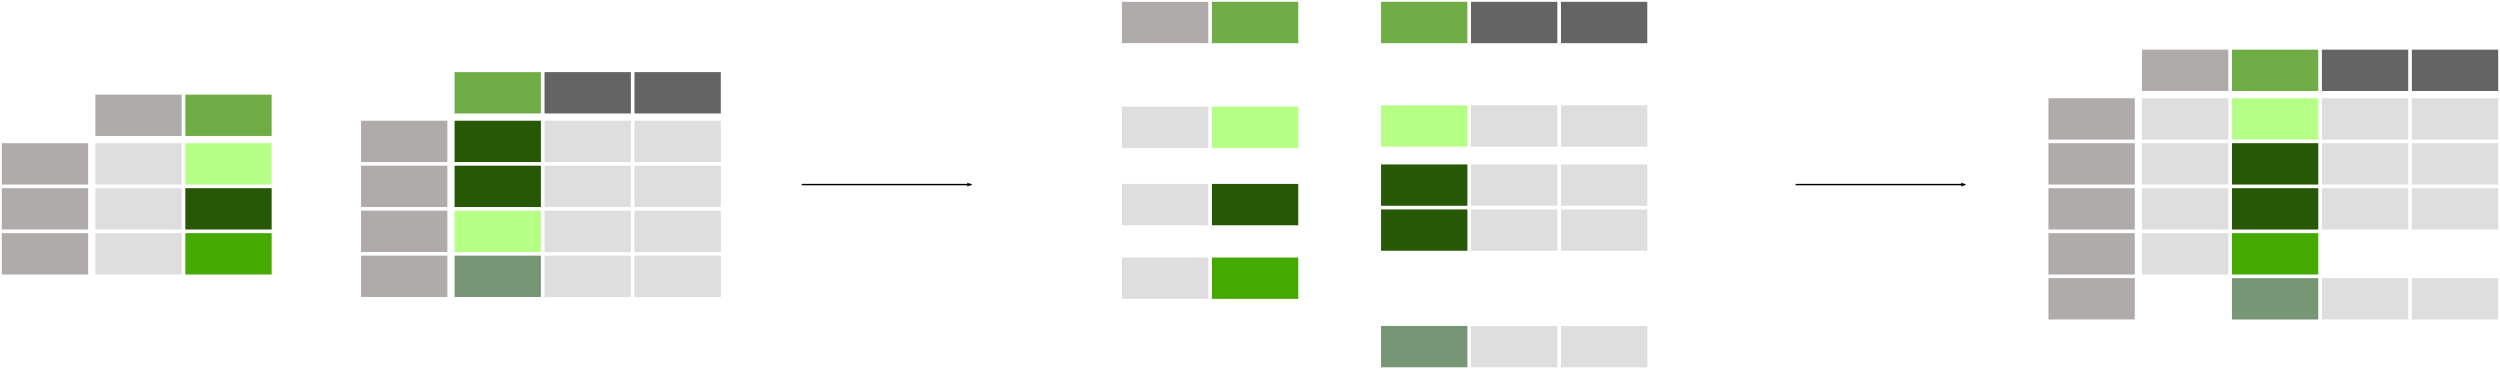 <?xml version="1.0" encoding="UTF-8" standalone="no"?>
<!-- Created with Inkscape (http://www.inkscape.org/) -->

<svg
   xmlns:dc="http://purl.org/dc/elements/1.1/"
   xmlns:cc="http://creativecommons.org/ns#"
   xmlns:rdf="http://www.w3.org/1999/02/22-rdf-syntax-ns#"
   xmlns:svg="http://www.w3.org/2000/svg"
   xmlns="http://www.w3.org/2000/svg"
   xmlns:sodipodi="http://sodipodi.sourceforge.net/DTD/sodipodi-0.dtd"
   xmlns:inkscape="http://www.inkscape.org/namespaces/inkscape"
   width="705.9mm"
   height="104.223mm"
   viewBox="0 0 705.9 104.223"
   version="1.1"
   id="svg12741"
   inkscape:version="0.92.4 (33fec40, 2019-01-16)"
   sodipodi:docname="08_merge_outer.svg">
  <defs
     id="defs12735">
    <marker
       inkscape:stockid="Arrow2Lend"
       orient="auto"
       refY="0"
       refX="0"
       id="Arrow2Lend-7-6-9-4-6-6-1-0-4-1"
       style="overflow:visible"
       inkscape:isstock="true">
      <path
         inkscape:connector-curvature="0"
         id="path7253-1-4-3-6-0-5-1-1-3-0"
         style="fill:#000000;fill-opacity:1;fill-rule:evenodd;stroke:#000000;stroke-width:0.625;stroke-linejoin:round;stroke-opacity:1"
         d="M 8.719,4.034 -2.207,0.016 8.719,-4.002 c -1.745,2.372 -1.735,5.617 -6e-7,8.035 z"
         transform="matrix(-1.1,0,0,-1.1,-1.1,0)" />
    </marker>
    <marker
       inkscape:stockid="Arrow2Lend"
       orient="auto"
       refY="0"
       refX="0"
       id="Arrow2Lend-7-6-9-4-6-6-1-0-4"
       style="overflow:visible"
       inkscape:isstock="true">
      <path
         inkscape:connector-curvature="0"
         id="path7253-1-4-3-6-0-5-1-1-3"
         style="fill:#000000;fill-opacity:1;fill-rule:evenodd;stroke:#000000;stroke-width:0.625;stroke-linejoin:round;stroke-opacity:1"
         d="M 8.719,4.034 -2.207,0.016 8.719,-4.002 c -1.745,2.372 -1.735,5.617 -6e-7,8.035 z"
         transform="matrix(-1.1,0,0,-1.1,-1.1,0)" />
    </marker>
    <marker
       inkscape:stockid="Arrow2Lend"
       orient="auto"
       refY="0"
       refX="0"
       id="Arrow2Lend-7-6-9-4-6-6-1-0-4-1-1"
       style="overflow:visible"
       inkscape:isstock="true">
      <path
         inkscape:connector-curvature="0"
         id="path7253-1-4-3-6-0-5-1-1-3-0-6"
         style="fill:#000000;fill-opacity:1;fill-rule:evenodd;stroke:#000000;stroke-width:0.625;stroke-linejoin:round;stroke-opacity:1"
         d="M 8.719,4.034 -2.207,0.016 8.719,-4.002 c -1.745,2.372 -1.735,5.617 -6e-7,8.035 z"
         transform="matrix(-1.1,0,0,-1.1,-1.1,0)" />
    </marker>
    <marker
       inkscape:stockid="Arrow2Lend"
       orient="auto"
       refY="0"
       refX="0"
       id="Arrow2Lend-7-6-9-4-6-6-1-0-4-7"
       style="overflow:visible"
       inkscape:isstock="true">
      <path
         inkscape:connector-curvature="0"
         id="path7253-1-4-3-6-0-5-1-1-3-8"
         style="fill:#000000;fill-opacity:1;fill-rule:evenodd;stroke:#000000;stroke-width:0.625;stroke-linejoin:round;stroke-opacity:1"
         d="M 8.719,4.034 -2.207,0.016 8.719,-4.002 c -1.745,2.372 -1.735,5.617 -6e-7,8.035 z"
         transform="matrix(-1.1,0,0,-1.1,-1.1,0)" />
    </marker>
    <marker
       inkscape:stockid="Arrow2Lend"
       orient="auto"
       refY="0"
       refX="0"
       id="Arrow2Lend-7-6-9-4-6-6-1-0-4-1-4"
       style="overflow:visible"
       inkscape:isstock="true">
      <path
         inkscape:connector-curvature="0"
         id="path7253-1-4-3-6-0-5-1-1-3-0-1"
         style="fill:#000000;fill-opacity:1;fill-rule:evenodd;stroke:#000000;stroke-width:0.625;stroke-linejoin:round;stroke-opacity:1"
         d="M 8.719,4.034 -2.207,0.016 8.719,-4.002 c -1.745,2.372 -1.735,5.617 -6e-7,8.035 z"
         transform="matrix(-1.1,0,0,-1.1,-1.1,0)" />
    </marker>
    <marker
       inkscape:stockid="Arrow2Lend"
       orient="auto"
       refY="0"
       refX="0"
       id="Arrow2Lend-7-6-9-4-6-6-1-0-4-9"
       style="overflow:visible"
       inkscape:isstock="true">
      <path
         inkscape:connector-curvature="0"
         id="path7253-1-4-3-6-0-5-1-1-3-4"
         style="fill:#000000;fill-opacity:1;fill-rule:evenodd;stroke:#000000;stroke-width:0.625;stroke-linejoin:round;stroke-opacity:1"
         d="M 8.719,4.034 -2.207,0.016 8.719,-4.002 c -1.745,2.372 -1.735,5.617 -6e-7,8.035 z"
         transform="matrix(-1.1,0,0,-1.1,-1.1,0)" />
    </marker>
    <marker
       inkscape:stockid="Arrow2Lend"
       orient="auto"
       refY="0"
       refX="0"
       id="Arrow2Lend-7-6-9-4-6-6-1-0-4-1-5"
       style="overflow:visible"
       inkscape:isstock="true">
      <path
         inkscape:connector-curvature="0"
         id="path7253-1-4-3-6-0-5-1-1-3-0-9"
         style="fill:#000000;fill-opacity:1;fill-rule:evenodd;stroke:#000000;stroke-width:0.625;stroke-linejoin:round;stroke-opacity:1"
         d="M 8.719,4.034 -2.207,0.016 8.719,-4.002 c -1.745,2.372 -1.735,5.617 -6e-7,8.035 z"
         transform="matrix(-1.1,0,0,-1.1,-1.1,0)" />
    </marker>
    <marker
       inkscape:stockid="Arrow2Lend"
       orient="auto"
       refY="0"
       refX="0"
       id="Arrow2Lend-7-6-9-4-6-6-1-0-4-5"
       style="overflow:visible"
       inkscape:isstock="true">
      <path
         inkscape:connector-curvature="0"
         id="path7253-1-4-3-6-0-5-1-1-3-9"
         style="fill:#000000;fill-opacity:1;fill-rule:evenodd;stroke:#000000;stroke-width:0.625;stroke-linejoin:round;stroke-opacity:1"
         d="M 8.719,4.034 -2.207,0.016 8.719,-4.002 c -1.745,2.372 -1.735,5.617 -6e-7,8.035 z"
         transform="matrix(-1.1,0,0,-1.1,-1.1,0)" />
    </marker>
  </defs>
  <sodipodi:namedview
     id="base"
     pagecolor="#ffffff"
     bordercolor="#666666"
     borderopacity="1.0"
     inkscape:pageopacity="0.0"
     inkscape:pageshadow="2"
     inkscape:zoom="0.35"
     inkscape:cx="1290.7874"
     inkscape:cy="279.42217"
     inkscape:document-units="mm"
     inkscape:current-layer="layer1"
     showgrid="false"
     fit-margin-top="0"
     fit-margin-left="0"
     fit-margin-right="0"
     fit-margin-bottom="0"
     inkscape:window-width="1551"
     inkscape:window-height="849"
     inkscape:window-x="49"
     inkscape:window-y="27"
     inkscape:window-maximized="1" />
  <g
     inkscape:label="Layer 1"
     inkscape:groupmode="layer"
     id="layer1"
     transform="translate(225.95,-74.181)">
    <path
       style="fill:none;stroke:#000000;stroke-width:0.4;stroke-linecap:butt;stroke-linejoin:miter;stroke-miterlimit:4;stroke-dasharray:none;stroke-opacity:1;marker-end:url(#Arrow2Lend-7-6-9-4-6-6-1-0-4)"
       d="M 0.421,126.299 H 48.31"
       id="path6109-2-9-6-9-7-6-0"
       inkscape:connector-curvature="0" />
    <path
       style="fill:none;stroke:#000000;stroke-width:0.4;stroke-linecap:butt;stroke-linejoin:miter;stroke-miterlimit:4;stroke-dasharray:none;stroke-opacity:1;marker-end:url(#Arrow2Lend-7-6-9-4-6-6-1-0-4-1)"
       d="m 281.047,126.299 h 47.89"
       id="path6109-2-9-6-9-7-6-0-8"
       inkscape:connector-curvature="0" />
    <g
       id="g15290"
       transform="translate(10.504,175.321)">
      <path
         inkscape:connector-curvature="0"
         id="path4891-1-50-8-2-6-7-6-4-51-7"
         style="fill:#70ad47;fill-opacity:1;fill-rule:evenodd;stroke:#ffffff;stroke-width:0.512;stroke-miterlimit:4;stroke-dasharray:none;stroke-opacity:1"
         d="m -184.382,-62.493 h 24.888 v -12.188 h -24.888 z" />
      <path
         inkscape:connector-curvature="0"
         id="path4891-1-50-8-2-1-5-0-6-9-6-9"
         style="fill:#b3ff80;fill-opacity:0.95;fill-rule:evenodd;stroke:#ffffff;stroke-width:0.512;stroke-miterlimit:4;stroke-dasharray:none;stroke-opacity:1"
         d="m -184.382,-48.777 h 24.888 v -12.188 h -24.888 z" />
      <path
         inkscape:connector-curvature="0"
         id="path4891-1-50-8-2-2-3-4-39-9-0-9"
         style="fill:#225500;fill-opacity:0.98;fill-rule:evenodd;stroke:#ffffff;stroke-width:0.512;stroke-miterlimit:4;stroke-dasharray:none;stroke-opacity:1"
         d="m -184.382,-36.077 h 24.888 v -12.188 h -24.888 z" />
      <path
         inkscape:connector-curvature="0"
         id="path4891-1-50-8-2-1-7-8-51-1-4-91-0"
         style="fill:#44aa00;fill-opacity:1;fill-rule:evenodd;stroke:#ffffff;stroke-width:0.512;stroke-miterlimit:4;stroke-dasharray:none;stroke-opacity:1"
         d="m -184.382,-23.377 h 24.888 v -12.188 h -24.888 z" />
      <path
         inkscape:connector-curvature="0"
         id="path4891-1-50-8-2-1-74-57-1-1"
         style="fill:#afabab;fill-opacity:1;fill-rule:evenodd;stroke:#ffffff;stroke-width:0.512;stroke-miterlimit:4;stroke-dasharray:none;stroke-opacity:1"
         d="m -236.198,-48.777 h 24.888 v -12.188 h -24.888 z" />
      <path
         inkscape:connector-curvature="0"
         id="path4891-1-50-8-2-7-17-6-6-0"
         style="fill:#afabab;fill-opacity:1;fill-rule:evenodd;stroke:#ffffff;stroke-width:0.512;stroke-miterlimit:4;stroke-dasharray:none;stroke-opacity:1"
         d="m -209.782,-62.493 h 24.888 v -12.188 h -24.888 z" />
      <path
         inkscape:connector-curvature="0"
         id="path4891-1-50-8-2-1-9-1-69-0-2"
         style="fill:#afabab;fill-opacity:0.392;fill-rule:evenodd;stroke:#ffffff;stroke-width:0.512;stroke-miterlimit:4;stroke-dasharray:none;stroke-opacity:1"
         d="m -209.782,-48.777 h 24.888 v -12.188 h -24.888 z" />
      <path
         inkscape:connector-curvature="0"
         id="path4891-1-50-8-2-2-1-14-9-0"
         style="fill:#afabab;fill-opacity:1;fill-rule:evenodd;stroke:#ffffff;stroke-width:0.512;stroke-miterlimit:4;stroke-dasharray:none;stroke-opacity:1"
         d="m -236.198,-36.077 h 24.888 v -12.188 h -24.888 z" />
      <path
         inkscape:connector-curvature="0"
         id="path4891-1-50-8-2-7-5-1-3-1-6"
         style="fill:#afabab;fill-opacity:0.392;fill-rule:evenodd;stroke:#ffffff;stroke-width:0.512;stroke-miterlimit:4;stroke-dasharray:none;stroke-opacity:1"
         d="m -209.782,-36.077 h 24.888 v -12.188 h -24.888 z" />
      <path
         inkscape:connector-curvature="0"
         id="path4891-1-50-8-2-1-7-0-0-0-3"
         style="fill:#afabab;fill-opacity:1;fill-rule:evenodd;stroke:#ffffff;stroke-width:0.512;stroke-miterlimit:4;stroke-dasharray:none;stroke-opacity:1"
         d="m -236.198,-23.377 h 24.888 v -12.188 h -24.888 z" />
      <path
         inkscape:connector-curvature="0"
         id="path4891-1-50-8-2-1-9-8-8-9-9-6"
         style="fill:#afabab;fill-opacity:0.392;fill-rule:evenodd;stroke:#ffffff;stroke-width:0.512;stroke-miterlimit:4;stroke-dasharray:none;stroke-opacity:1"
         d="m -209.782,-23.377 h 24.888 v -12.188 h -24.888 z" />
    </g>
    <g
       id="g15311"
       transform="translate(5.968,168.971)">
      <path
         inkscape:connector-curvature="0"
         id="path4891-1-50-8-2-1-74-57-4-94"
         style="fill:#afabab;fill-opacity:1;fill-rule:evenodd;stroke:#ffffff;stroke-width:0.512;stroke-miterlimit:4;stroke-dasharray:none;stroke-opacity:1"
         d="m -130.236,-48.777 h 24.888 v -12.188 h -24.888 z" />
      <path
         inkscape:connector-curvature="0"
         id="path4891-1-50-8-2-7-17-6-61-8"
         style="fill:#70ad47;fill-opacity:1;fill-rule:evenodd;stroke:#ffffff;stroke-width:0.512;stroke-miterlimit:4;stroke-dasharray:none;stroke-opacity:1"
         d="m -103.82,-62.493 h 24.888 v -12.188 h -24.888 z" />
      <path
         inkscape:connector-curvature="0"
         id="path4891-1-50-8-2-1-9-1-69-5-40"
         style="fill:#225500;fill-opacity:0.98;fill-rule:evenodd;stroke:#ffffff;stroke-width:0.512;stroke-miterlimit:4;stroke-dasharray:none;stroke-opacity:1"
         d="m -103.82,-48.777 h 24.888 v -12.188 h -24.888 z" />
      <path
         inkscape:connector-curvature="0"
         id="path4891-1-50-8-2-2-1-14-5-8"
         style="fill:#afabab;fill-opacity:1;fill-rule:evenodd;stroke:#ffffff;stroke-width:0.512;stroke-miterlimit:4;stroke-dasharray:none;stroke-opacity:1"
         d="m -130.236,-36.077 h 24.888 v -12.188 h -24.888 z" />
      <path
         inkscape:connector-curvature="0"
         id="path4891-1-50-8-2-7-5-1-3-4-448"
         style="fill:#225500;fill-opacity:0.98;fill-rule:evenodd;stroke:#ffffff;stroke-width:0.512;stroke-miterlimit:4;stroke-dasharray:none;stroke-opacity:1"
         d="m -103.82,-36.077 h 24.888 v -12.188 h -24.888 z" />
      <path
         inkscape:connector-curvature="0"
         id="path4891-1-50-8-2-6-7-67-6-2"
         style="fill:#646464;fill-opacity:1;fill-rule:evenodd;stroke:#ffffff;stroke-width:0.512;stroke-miterlimit:4;stroke-dasharray:none;stroke-opacity:1"
         d="m -78.42,-62.493 h 24.888 v -12.188 h -24.888 z" />
      <path
         inkscape:connector-curvature="0"
         id="path4891-1-50-8-2-1-5-0-69-6-4"
         style="fill:#adabab;fill-opacity:0.392;fill-rule:evenodd;stroke:#ffffff;stroke-width:0.512;stroke-miterlimit:4;stroke-dasharray:none;stroke-opacity:1"
         d="m -78.42,-48.777 h 24.888 v -12.188 h -24.888 z" />
      <path
         inkscape:connector-curvature="0"
         id="path4891-1-50-8-2-2-3-4-76-9-2"
         style="fill:#adabab;fill-opacity:0.392;fill-rule:evenodd;stroke:#ffffff;stroke-width:0.512;stroke-miterlimit:4;stroke-dasharray:none;stroke-opacity:1"
         d="m -78.42,-36.077 h 24.888 v -12.188 h -24.888 z" />
      <path
         inkscape:connector-curvature="0"
         id="path4891-1-50-8-2-1-7-0-0-6-7"
         style="fill:#afabab;fill-opacity:1;fill-rule:evenodd;stroke:#ffffff;stroke-width:0.512;stroke-miterlimit:4;stroke-dasharray:none;stroke-opacity:1"
         d="m -130.236,-23.377 h 24.888 v -12.188 h -24.888 z" />
      <path
         inkscape:connector-curvature="0"
         id="path4891-1-50-8-2-1-9-8-8-9-7-79"
         style="fill:#b2ff80;fill-opacity:0.953;fill-rule:evenodd;stroke:#ffffff;stroke-width:0.512;stroke-miterlimit:4;stroke-dasharray:none;stroke-opacity:1"
         d="m -103.82,-23.377 h 24.888 v -12.188 h -24.888 z" />
      <path
         inkscape:connector-curvature="0"
         id="path4891-1-50-8-2-1-7-8-51-07-5-9"
         style="fill:#adabab;fill-opacity:0.392;fill-rule:evenodd;stroke:#ffffff;stroke-width:0.512;stroke-miterlimit:4;stroke-dasharray:none;stroke-opacity:1"
         d="m -78.42,-23.377 h 24.888 v -12.188 h -24.888 z" />
      <path
         inkscape:connector-curvature="0"
         id="path4891-1-50-8-2-1-9-8-2-0-65-5-3"
         style="fill:#adabab;fill-opacity:0.392;fill-rule:evenodd;stroke:#ffffff;stroke-width:0.512;stroke-miterlimit:4;stroke-dasharray:none;stroke-opacity:1"
         d="m -53.02,-23.377 h 24.888 v -12.188 h -24.888 z" />
      <path
         inkscape:connector-curvature="0"
         id="path4891-1-50-8-2-7-8-8-37-3-9"
         style="fill:#646464;fill-opacity:1;fill-rule:evenodd;stroke:#ffffff;stroke-width:0.512;stroke-miterlimit:4;stroke-dasharray:none;stroke-opacity:1"
         d="m -53.02,-62.493 h 24.888 v -12.188 h -24.888 z" />
      <path
         inkscape:connector-curvature="0"
         id="path4891-1-50-8-2-1-9-4-1-69-8-8"
         style="fill:#adabab;fill-opacity:0.392;fill-rule:evenodd;stroke:#ffffff;stroke-width:0.512;stroke-miterlimit:4;stroke-dasharray:none;stroke-opacity:1"
         d="m -53.02,-48.777 h 24.888 v -12.188 h -24.888 z" />
      <path
         inkscape:connector-curvature="0"
         id="path4891-1-50-8-2-7-5-5-0-7-5-40"
         style="fill:#adabab;fill-opacity:0.392;fill-rule:evenodd;stroke:#ffffff;stroke-width:0.512;stroke-miterlimit:4;stroke-dasharray:none;stroke-opacity:1"
         d="m -53.02,-36.077 h 24.888 v -12.188 h -24.888 z" />
      <path
         inkscape:connector-curvature="0"
         id="path4891-1-50-8-2-1-7-0-0-6-24-6"
         style="fill:#afabab;fill-opacity:1;fill-rule:evenodd;stroke:#ffffff;stroke-width:0.512;stroke-miterlimit:4;stroke-dasharray:none;stroke-opacity:1"
         d="m -130.236,-10.677 h 24.888 v -12.188 h -24.888 z" />
      <path
         inkscape:connector-curvature="0"
         id="path4891-1-50-8-2-1-9-8-8-9-7-02-9"
         style="fill:#6f916f;fill-opacity:0.953;fill-rule:evenodd;stroke:#ffffff;stroke-width:0.512;stroke-miterlimit:4;stroke-dasharray:none;stroke-opacity:1"
         d="m -103.82,-10.677 h 24.888 v -12.188 h -24.888 z" />
      <path
         inkscape:connector-curvature="0"
         id="path4891-1-50-8-2-1-7-8-51-07-5-7-7"
         style="fill:#adabab;fill-opacity:0.392;fill-rule:evenodd;stroke:#ffffff;stroke-width:0.512;stroke-miterlimit:4;stroke-dasharray:none;stroke-opacity:1"
         d="m -78.42,-10.677 h 24.888 v -12.188 h -24.888 z" />
      <path
         inkscape:connector-curvature="0"
         id="path4891-1-50-8-2-1-9-8-2-0-65-5-2-2"
         style="fill:#adabab;fill-opacity:0.392;fill-rule:evenodd;stroke:#ffffff;stroke-width:0.512;stroke-miterlimit:4;stroke-dasharray:none;stroke-opacity:1"
         d="m -53.02,-10.677 h 24.888 v -12.188 h -24.888 z" />
    </g>
    <g
       id="g15341"
       transform="translate(-15.755,160.76)">
      <g
         transform="translate(435.318,-1616.029)"
         id="g63166-6">
        <path
           d="m -303.571,1541.894 h 24.888 v -12.188 h -24.888 z"
           style="fill:#70ad47;fill-opacity:1;fill-rule:evenodd;stroke:#ffffff;stroke-width:0.512;stroke-miterlimit:4;stroke-dasharray:none;stroke-opacity:1"
           id="path4891-1-50-8-2-6-7-6-4-51-9-1"
           inkscape:connector-curvature="0" />
        <path
           d="m -328.971,1541.894 h 24.888 v -12.188 h -24.888 z"
           style="fill:#afabab;fill-opacity:1;fill-rule:evenodd;stroke:#ffffff;stroke-width:0.512;stroke-miterlimit:4;stroke-dasharray:none;stroke-opacity:1"
           id="path4891-1-50-8-2-7-17-6-6-2-7"
           inkscape:connector-curvature="0" />
      </g>
      <path
         inkscape:connector-curvature="0"
         id="path4891-1-50-8-2-1-5-0-6-9-6-7-9"
         style="fill:#b3ff80;fill-opacity:0.95;fill-rule:evenodd;stroke:#ffffff;stroke-width:0.512;stroke-miterlimit:4;stroke-dasharray:none;stroke-opacity:1"
         d="m 131.747,-44.544 h 24.888 v -12.188 h -24.888 z" />
      <path
         inkscape:connector-curvature="0"
         id="path4891-1-50-8-2-1-9-1-69-0-4-7"
         style="fill:#afabab;fill-opacity:0.392;fill-rule:evenodd;stroke:#ffffff;stroke-width:0.512;stroke-miterlimit:4;stroke-dasharray:none;stroke-opacity:1"
         d="m 106.347,-44.544 h 24.888 v -12.188 h -24.888 z" />
      <g
         transform="translate(452.003,-1933.045)"
         id="g64369">
        <path
           d="m -320.256,1910.33 h 24.888 v -12.188 h -24.888 z"
           style="fill:#225500;fill-opacity:0.98;fill-rule:evenodd;stroke:#ffffff;stroke-width:0.512;stroke-miterlimit:4;stroke-dasharray:none;stroke-opacity:1"
           id="path4891-1-50-8-2-2-3-4-39-9-0-2-4"
           inkscape:connector-curvature="0" />
        <path
           d="m -345.656,1910.329 h 24.888 v -12.188 h -24.888 z"
           style="fill:#afabab;fill-opacity:0.392;fill-rule:evenodd;stroke:#ffffff;stroke-width:0.512;stroke-miterlimit:4;stroke-dasharray:none;stroke-opacity:1"
           id="path4891-1-50-8-2-7-5-1-3-1-0-82"
           inkscape:connector-curvature="0" />
      </g>
      <g
         transform="translate(452.003,-1924.961)"
         id="g64365">
        <path
           d="m -320.256,1923.03 h 24.888 v -12.188 h -24.888 z"
           style="fill:#44aa00;fill-opacity:1;fill-rule:evenodd;stroke:#ffffff;stroke-width:0.512;stroke-miterlimit:4;stroke-dasharray:none;stroke-opacity:1"
           id="path4891-1-50-8-2-1-7-8-51-1-4-91-5-3"
           inkscape:connector-curvature="0" />
        <path
           d="m -345.656,1923.029 h 24.888 v -12.188 h -24.888 z"
           style="fill:#afabab;fill-opacity:0.392;fill-rule:evenodd;stroke:#ffffff;stroke-width:0.512;stroke-miterlimit:4;stroke-dasharray:none;stroke-opacity:1"
           id="path4891-1-50-8-2-1-9-8-8-9-9-2-8"
           inkscape:connector-curvature="0" />
      </g>
      <path
         inkscape:connector-curvature="0"
         id="path4891-1-50-8-2-1-9-8-8-9-7-3-7"
         style="fill:#b2ff80;fill-opacity:0.953;fill-rule:evenodd;stroke:#ffffff;stroke-width:0.512;stroke-miterlimit:4;stroke-dasharray:none;stroke-opacity:1"
         d="m 179.501,-44.903 h 24.888 v -12.188 h -24.888 z" />
      <path
         inkscape:connector-curvature="0"
         id="path4891-1-50-8-2-1-7-8-51-07-5-0-6"
         style="fill:#adabab;fill-opacity:0.392;fill-rule:evenodd;stroke:#ffffff;stroke-width:0.512;stroke-miterlimit:4;stroke-dasharray:none;stroke-opacity:1"
         d="m 204.901,-44.903 h 24.888 v -12.188 h -24.888 z" />
      <path
         inkscape:connector-curvature="0"
         id="path4891-1-50-8-2-1-9-8-2-0-65-5-8-0"
         style="fill:#adabab;fill-opacity:0.392;fill-rule:evenodd;stroke:#ffffff;stroke-width:0.512;stroke-miterlimit:4;stroke-dasharray:none;stroke-opacity:1"
         d="m 230.301,-44.903 h 24.888 v -12.188 h -24.888 z" />
      <g
         transform="translate(402.51,-1637.196)"
         id="g61601-4">
        <path
           d="m -223.009,1563.061 h 24.888 v -12.188 h -24.888 z"
           style="fill:#70ad47;fill-opacity:1;fill-rule:evenodd;stroke:#ffffff;stroke-width:0.512;stroke-miterlimit:4;stroke-dasharray:none;stroke-opacity:1"
           id="path4891-1-50-8-2-7-17-6-61-5-9"
           inkscape:connector-curvature="0" />
        <path
           d="m -197.609,1563.061 h 24.888 v -12.188 h -24.888 z"
           style="fill:#646464;fill-opacity:1;fill-rule:evenodd;stroke:#ffffff;stroke-width:0.512;stroke-miterlimit:4;stroke-dasharray:none;stroke-opacity:1"
           id="path4891-1-50-8-2-6-7-67-6-4-12"
           inkscape:connector-curvature="0" />
        <path
           d="m -172.209,1563.061 h 24.888 v -12.188 h -24.888 z"
           style="fill:#646464;fill-opacity:1;fill-rule:evenodd;stroke:#ffffff;stroke-width:0.512;stroke-miterlimit:4;stroke-dasharray:none;stroke-opacity:1"
           id="path4891-1-50-8-2-7-8-8-37-3-2-2"
           inkscape:connector-curvature="0" />
      </g>
      <path
         inkscape:connector-curvature="0"
         id="path4891-1-50-8-2-1-9-1-69-5-6-46"
         style="fill:#225500;fill-opacity:0.98;fill-rule:evenodd;stroke:#ffffff;stroke-width:0.512;stroke-miterlimit:4;stroke-dasharray:none;stroke-opacity:1"
         d="m 179.501,-28.217 h 24.888 v -12.188 h -24.888 z" />
      <path
         inkscape:connector-curvature="0"
         id="path4891-1-50-8-2-7-5-1-3-4-3-0"
         style="fill:#225500;fill-opacity:0.98;fill-rule:evenodd;stroke:#ffffff;stroke-width:0.512;stroke-miterlimit:4;stroke-dasharray:none;stroke-opacity:1"
         d="m 179.501,-15.517 h 24.888 v -12.188 h -24.888 z" />
      <path
         inkscape:connector-curvature="0"
         id="path4891-1-50-8-2-1-5-0-69-6-1-2"
         style="fill:#adabab;fill-opacity:0.392;fill-rule:evenodd;stroke:#ffffff;stroke-width:0.512;stroke-miterlimit:4;stroke-dasharray:none;stroke-opacity:1"
         d="m 204.901,-28.217 h 24.888 v -12.188 h -24.888 z" />
      <path
         inkscape:connector-curvature="0"
         id="path4891-1-50-8-2-2-3-4-76-9-7-3"
         style="fill:#adabab;fill-opacity:0.392;fill-rule:evenodd;stroke:#ffffff;stroke-width:0.512;stroke-miterlimit:4;stroke-dasharray:none;stroke-opacity:1"
         d="m 204.901,-15.517 h 24.888 v -12.188 h -24.888 z" />
      <path
         inkscape:connector-curvature="0"
         id="path4891-1-50-8-2-1-9-4-1-69-8-9-9"
         style="fill:#adabab;fill-opacity:0.392;fill-rule:evenodd;stroke:#ffffff;stroke-width:0.512;stroke-miterlimit:4;stroke-dasharray:none;stroke-opacity:1"
         d="m 230.301,-28.217 h 24.888 v -12.188 h -24.888 z" />
      <path
         inkscape:connector-curvature="0"
         id="path4891-1-50-8-2-7-5-5-0-7-5-0-8"
         style="fill:#adabab;fill-opacity:0.392;fill-rule:evenodd;stroke:#ffffff;stroke-width:0.512;stroke-miterlimit:4;stroke-dasharray:none;stroke-opacity:1"
         d="m 230.301,-15.517 h 24.888 v -12.188 h -24.888 z" />
      <g
         id="g64475"
         transform="translate(435.318,-1942.173)">
        <path
           d="m -255.818,1959.562 h 24.888 v -12.188 h -24.888 z"
           style="fill:#6f916f;fill-opacity:0.953;fill-rule:evenodd;stroke:#ffffff;stroke-width:0.512;stroke-miterlimit:4;stroke-dasharray:none;stroke-opacity:1"
           id="path4891-1-50-8-2-1-9-8-8-9-7-02-9-7"
           inkscape:connector-curvature="0" />
        <path
           d="m -230.418,1959.562 h 24.888 v -12.188 h -24.888 z"
           style="fill:#adabab;fill-opacity:0.392;fill-rule:evenodd;stroke:#ffffff;stroke-width:0.512;stroke-miterlimit:4;stroke-dasharray:none;stroke-opacity:1"
           id="path4891-1-50-8-2-1-7-8-51-07-5-7-7-9"
           inkscape:connector-curvature="0" />
        <path
           d="m -205.018,1959.562 h 24.888 v -12.188 h -24.888 z"
           style="fill:#adabab;fill-opacity:0.392;fill-rule:evenodd;stroke:#ffffff;stroke-width:0.512;stroke-miterlimit:4;stroke-dasharray:none;stroke-opacity:1"
           id="path4891-1-50-8-2-1-9-8-2-0-65-5-2-2-3"
           inkscape:connector-curvature="0" />
      </g>
    </g>
    <g
       id="g15372"
       transform="translate(5.968,162.482)">
      <path
         inkscape:connector-curvature="0"
         id="path4891-1-50-8-2-1-74-5-5-9-1-05"
         style="fill:#afabab;fill-opacity:1;fill-rule:evenodd;stroke:#ffffff;stroke-width:0.512;stroke-miterlimit:4;stroke-dasharray:none;stroke-opacity:1"
         d="m 346.222,-48.637 h 24.888 v -12.188 h -24.888 z" />
      <path
         inkscape:connector-curvature="0"
         id="path4891-1-50-8-2-7-17-47-3-7-4-90"
         style="fill:#afabab;fill-opacity:1;fill-rule:evenodd;stroke:#ffffff;stroke-width:0.512;stroke-miterlimit:4;stroke-dasharray:none;stroke-opacity:1"
         d="m 372.638,-62.353 h 24.888 v -12.188 h -24.888 z" />
      <path
         inkscape:connector-curvature="0"
         id="path4891-1-50-8-2-1-9-1-8-1-7-4-9"
         style="fill:#adabab;fill-opacity:0.392;fill-rule:evenodd;stroke:#ffffff;stroke-width:0.512;stroke-miterlimit:4;stroke-dasharray:none;stroke-opacity:1"
         d="m 372.638,-48.637 h 24.888 v -12.188 h -24.888 z" />
      <path
         inkscape:connector-curvature="0"
         id="path4891-1-50-8-2-2-1-6-4-6-3-1"
         style="fill:#afabab;fill-opacity:1;fill-rule:evenodd;stroke:#ffffff;stroke-width:0.512;stroke-miterlimit:4;stroke-dasharray:none;stroke-opacity:1"
         d="m 346.222,-35.937 h 24.888 v -12.188 h -24.888 z" />
      <path
         inkscape:connector-curvature="0"
         id="path4891-1-50-8-2-7-5-1-0-20-8-2-82"
         style="fill:#adabab;fill-opacity:0.392;fill-rule:evenodd;stroke:#ffffff;stroke-width:0.512;stroke-miterlimit:4;stroke-dasharray:none;stroke-opacity:1"
         d="m 372.638,-35.937 h 24.888 v -12.188 h -24.888 z" />
      <path
         inkscape:connector-curvature="0"
         id="path4891-1-50-8-2-6-7-0-1-1-5-8"
         style="fill:#70ad47;fill-opacity:1;fill-rule:evenodd;stroke:#ffffff;stroke-width:0.512;stroke-miterlimit:4;stroke-dasharray:none;stroke-opacity:1"
         d="m 398.038,-62.353 h 24.888 v -12.188 h -24.888 z" />
      <path
         inkscape:connector-curvature="0"
         id="path4891-1-50-8-2-1-5-0-64-3-2-1-7"
         style="fill:#b2ff80;fill-opacity:0.953;fill-rule:evenodd;stroke:#ffffff;stroke-width:0.512;stroke-miterlimit:4;stroke-dasharray:none;stroke-opacity:1"
         d="m 398.038,-48.637 h 24.888 v -12.188 h -24.888 z" />
      <path
         inkscape:connector-curvature="0"
         id="path4891-1-50-8-2-2-3-4-37-0-0-3-6"
         style="fill:#225500;fill-opacity:0.98;fill-rule:evenodd;stroke:#ffffff;stroke-width:0.512;stroke-miterlimit:4;stroke-dasharray:none;stroke-opacity:1"
         d="m 398.038,-35.937 h 24.888 v -12.188 h -24.888 z" />
      <path
         inkscape:connector-curvature="0"
         id="path4891-1-50-8-2-1-7-0-5-0-3-2-8"
         style="fill:#afabab;fill-opacity:1;fill-rule:evenodd;stroke:#ffffff;stroke-width:0.512;stroke-miterlimit:4;stroke-dasharray:none;stroke-opacity:1"
         d="m 346.222,-23.237 h 24.888 v -12.188 h -24.888 z" />
      <path
         inkscape:connector-curvature="0"
         id="path4891-1-50-8-2-1-9-8-8-8-4-2-6-4"
         style="fill:#adabab;fill-opacity:0.392;fill-rule:evenodd;stroke:#ffffff;stroke-width:0.512;stroke-miterlimit:4;stroke-dasharray:none;stroke-opacity:1"
         d="m 372.638,-23.237 h 24.888 v -12.188 h -24.888 z" />
      <path
         inkscape:connector-curvature="0"
         id="path4891-1-50-8-2-1-7-8-51-10-8-8-0-8"
         style="fill:#225500;fill-opacity:0.98;fill-rule:evenodd;stroke:#ffffff;stroke-width:0.512;stroke-miterlimit:4;stroke-dasharray:none;stroke-opacity:1"
         d="m 398.038,-23.237 h 24.888 v -12.188 h -24.888 z" />
      <path
         inkscape:connector-curvature="0"
         id="path4891-1-50-8-2-1-9-8-2-0-67-2-7-6-98"
         style="fill:#adabab;fill-opacity:0.392;fill-rule:evenodd;stroke:#ffffff;stroke-width:0.512;stroke-miterlimit:4;stroke-dasharray:none;stroke-opacity:1"
         d="m 423.438,-23.237 h 24.888 v -12.188 h -24.888 z" />
      <path
         inkscape:connector-curvature="0"
         id="path4891-1-50-8-2-7-8-8-0-2-4-9-3"
         style="fill:#646464;fill-opacity:1;fill-rule:evenodd;stroke:#ffffff;stroke-width:0.512;stroke-miterlimit:4;stroke-dasharray:none;stroke-opacity:1"
         d="m 423.438,-62.353 h 24.888 v -12.188 h -24.888 z" />
      <path
         inkscape:connector-curvature="0"
         id="path4891-1-50-8-2-1-9-4-1-8-0-6-6-7"
         style="fill:#adabab;fill-opacity:0.392;fill-rule:evenodd;stroke:#ffffff;stroke-width:0.512;stroke-miterlimit:4;stroke-dasharray:none;stroke-opacity:1"
         d="m 423.438,-48.637 h 24.888 v -12.188 h -24.888 z" />
      <path
         inkscape:connector-curvature="0"
         id="path4891-1-50-8-2-7-5-5-0-19-24-3-8-0"
         style="fill:#adabab;fill-opacity:0.392;fill-rule:evenodd;stroke:#ffffff;stroke-width:0.512;stroke-miterlimit:4;stroke-dasharray:none;stroke-opacity:1"
         d="m 423.438,-35.937 h 24.888 v -12.188 h -24.888 z" />
      <path
         inkscape:connector-curvature="0"
         id="path4891-1-50-8-2-1-9-8-2-4-7-85-5-8-0-7"
         style="fill:#adabab;fill-opacity:0.392;fill-rule:evenodd;stroke:#ffffff;stroke-width:0.512;stroke-miterlimit:4;stroke-dasharray:none;stroke-opacity:1"
         d="m 448.838,-23.237 h 24.888 v -12.188 h -24.888 z" />
      <path
         inkscape:connector-curvature="0"
         id="path4891-1-50-8-2-7-8-2-5-01-8-0-8-1"
         style="fill:#646464;fill-opacity:1;fill-rule:evenodd;stroke:#ffffff;stroke-width:0.512;stroke-miterlimit:4;stroke-dasharray:none;stroke-opacity:1"
         d="m 448.838,-62.353 h 24.888 v -12.188 h -24.888 z" />
      <path
         inkscape:connector-curvature="0"
         id="path4891-1-50-8-2-1-9-4-2-6-59-4-4-6-9"
         style="fill:#adabab;fill-opacity:0.392;fill-rule:evenodd;stroke:#ffffff;stroke-width:0.512;stroke-miterlimit:4;stroke-dasharray:none;stroke-opacity:1"
         d="m 448.838,-48.637 h 24.888 v -12.188 h -24.888 z" />
      <path
         inkscape:connector-curvature="0"
         id="path4891-1-50-8-2-7-5-5-1-4-7-0-9-7-63"
         style="fill:#adabab;fill-opacity:0.392;fill-rule:evenodd;stroke:#ffffff;stroke-width:0.512;stroke-miterlimit:4;stroke-dasharray:none;stroke-opacity:1"
         d="m 448.838,-35.937 h 24.888 v -12.188 h -24.888 z" />
      <path
         inkscape:connector-curvature="0"
         id="path4891-1-50-8-2-1-74-5-8-8-7-5-0"
         style="fill:#afabab;fill-opacity:1;fill-rule:evenodd;stroke:#ffffff;stroke-width:0.512;stroke-miterlimit:4;stroke-dasharray:none;stroke-opacity:1"
         d="m 346.222,-10.537 h 24.888 v -12.188 h -24.888 z" />
      <path
         inkscape:connector-curvature="0"
         id="path4891-1-50-8-2-1-9-1-8-5-2-9-4-1"
         style="fill:#adabab;fill-opacity:0.392;fill-rule:evenodd;stroke:#ffffff;stroke-width:0.512;stroke-miterlimit:4;stroke-dasharray:none;stroke-opacity:1"
         d="m 372.638,-10.537 h 24.888 v -12.188 h -24.888 z" />
      <path
         inkscape:connector-curvature="0"
         id="path4891-1-50-8-2-1-5-0-64-2-7-1-0-4"
         style="fill:#44aa00;fill-opacity:1;fill-rule:evenodd;stroke:#ffffff;stroke-width:0.512;stroke-miterlimit:4;stroke-dasharray:none;stroke-opacity:1"
         d="m 398.038,-10.537 h 24.888 v -12.188 h -24.888 z" />
      <path
         inkscape:connector-curvature="0"
         id="path4891-1-50-8-2-1-9-4-1-8-5-5-7-5-8"
         style="fill:#000000;fill-opacity:0;fill-rule:evenodd;stroke:#ffffff;stroke-width:0.512;stroke-miterlimit:4;stroke-dasharray:none;stroke-opacity:1"
         d="m 423.438,-10.537 h 24.888 v -12.188 h -24.888 z" />
      <path
         inkscape:connector-curvature="0"
         id="path4891-1-50-8-2-1-9-4-2-6-59-7-8-0-9-6"
         style="fill:#000000;fill-opacity:0;fill-rule:evenodd;stroke:#ffffff;stroke-width:0.512;stroke-miterlimit:4;stroke-dasharray:none;stroke-opacity:1"
         d="m 448.838,-10.537 h 24.888 v -12.188 h -24.888 z" />
      <g
         id="g64475-2"
         transform="translate(653.856,-1957.399)">
        <path
           d="m -255.818,1959.562 h 24.888 v -12.188 h -24.888 z"
           style="fill:#6f916f;fill-opacity:0.953;fill-rule:evenodd;stroke:#ffffff;stroke-width:0.512;stroke-miterlimit:4;stroke-dasharray:none;stroke-opacity:1"
           id="path4891-1-50-8-2-1-9-8-8-9-7-02-9-7-0"
           inkscape:connector-curvature="0" />
        <path
           d="m -230.418,1959.562 h 24.888 v -12.188 h -24.888 z"
           style="fill:#adabab;fill-opacity:0.392;fill-rule:evenodd;stroke:#ffffff;stroke-width:0.512;stroke-miterlimit:4;stroke-dasharray:none;stroke-opacity:1"
           id="path4891-1-50-8-2-1-7-8-51-07-5-7-7-9-7"
           inkscape:connector-curvature="0" />
        <path
           d="m -205.018,1959.562 h 24.888 v -12.188 h -24.888 z"
           style="fill:#adabab;fill-opacity:0.392;fill-rule:evenodd;stroke:#ffffff;stroke-width:0.512;stroke-miterlimit:4;stroke-dasharray:none;stroke-opacity:1"
           id="path4891-1-50-8-2-1-9-8-2-0-65-5-2-2-3-8"
           inkscape:connector-curvature="0" />
      </g>
      <path
         inkscape:connector-curvature="0"
         id="path4891-1-50-8-2-1-74-5-8-8-7-5-0-2"
         style="fill:#afabab;fill-opacity:1;fill-rule:evenodd;stroke:#ffffff;stroke-width:0.512;stroke-miterlimit:4;stroke-dasharray:none;stroke-opacity:1"
         d="m 346.222,2.163 h 24.888 V -10.025 h -24.888 z" />
    </g>
  </g>
</svg>
